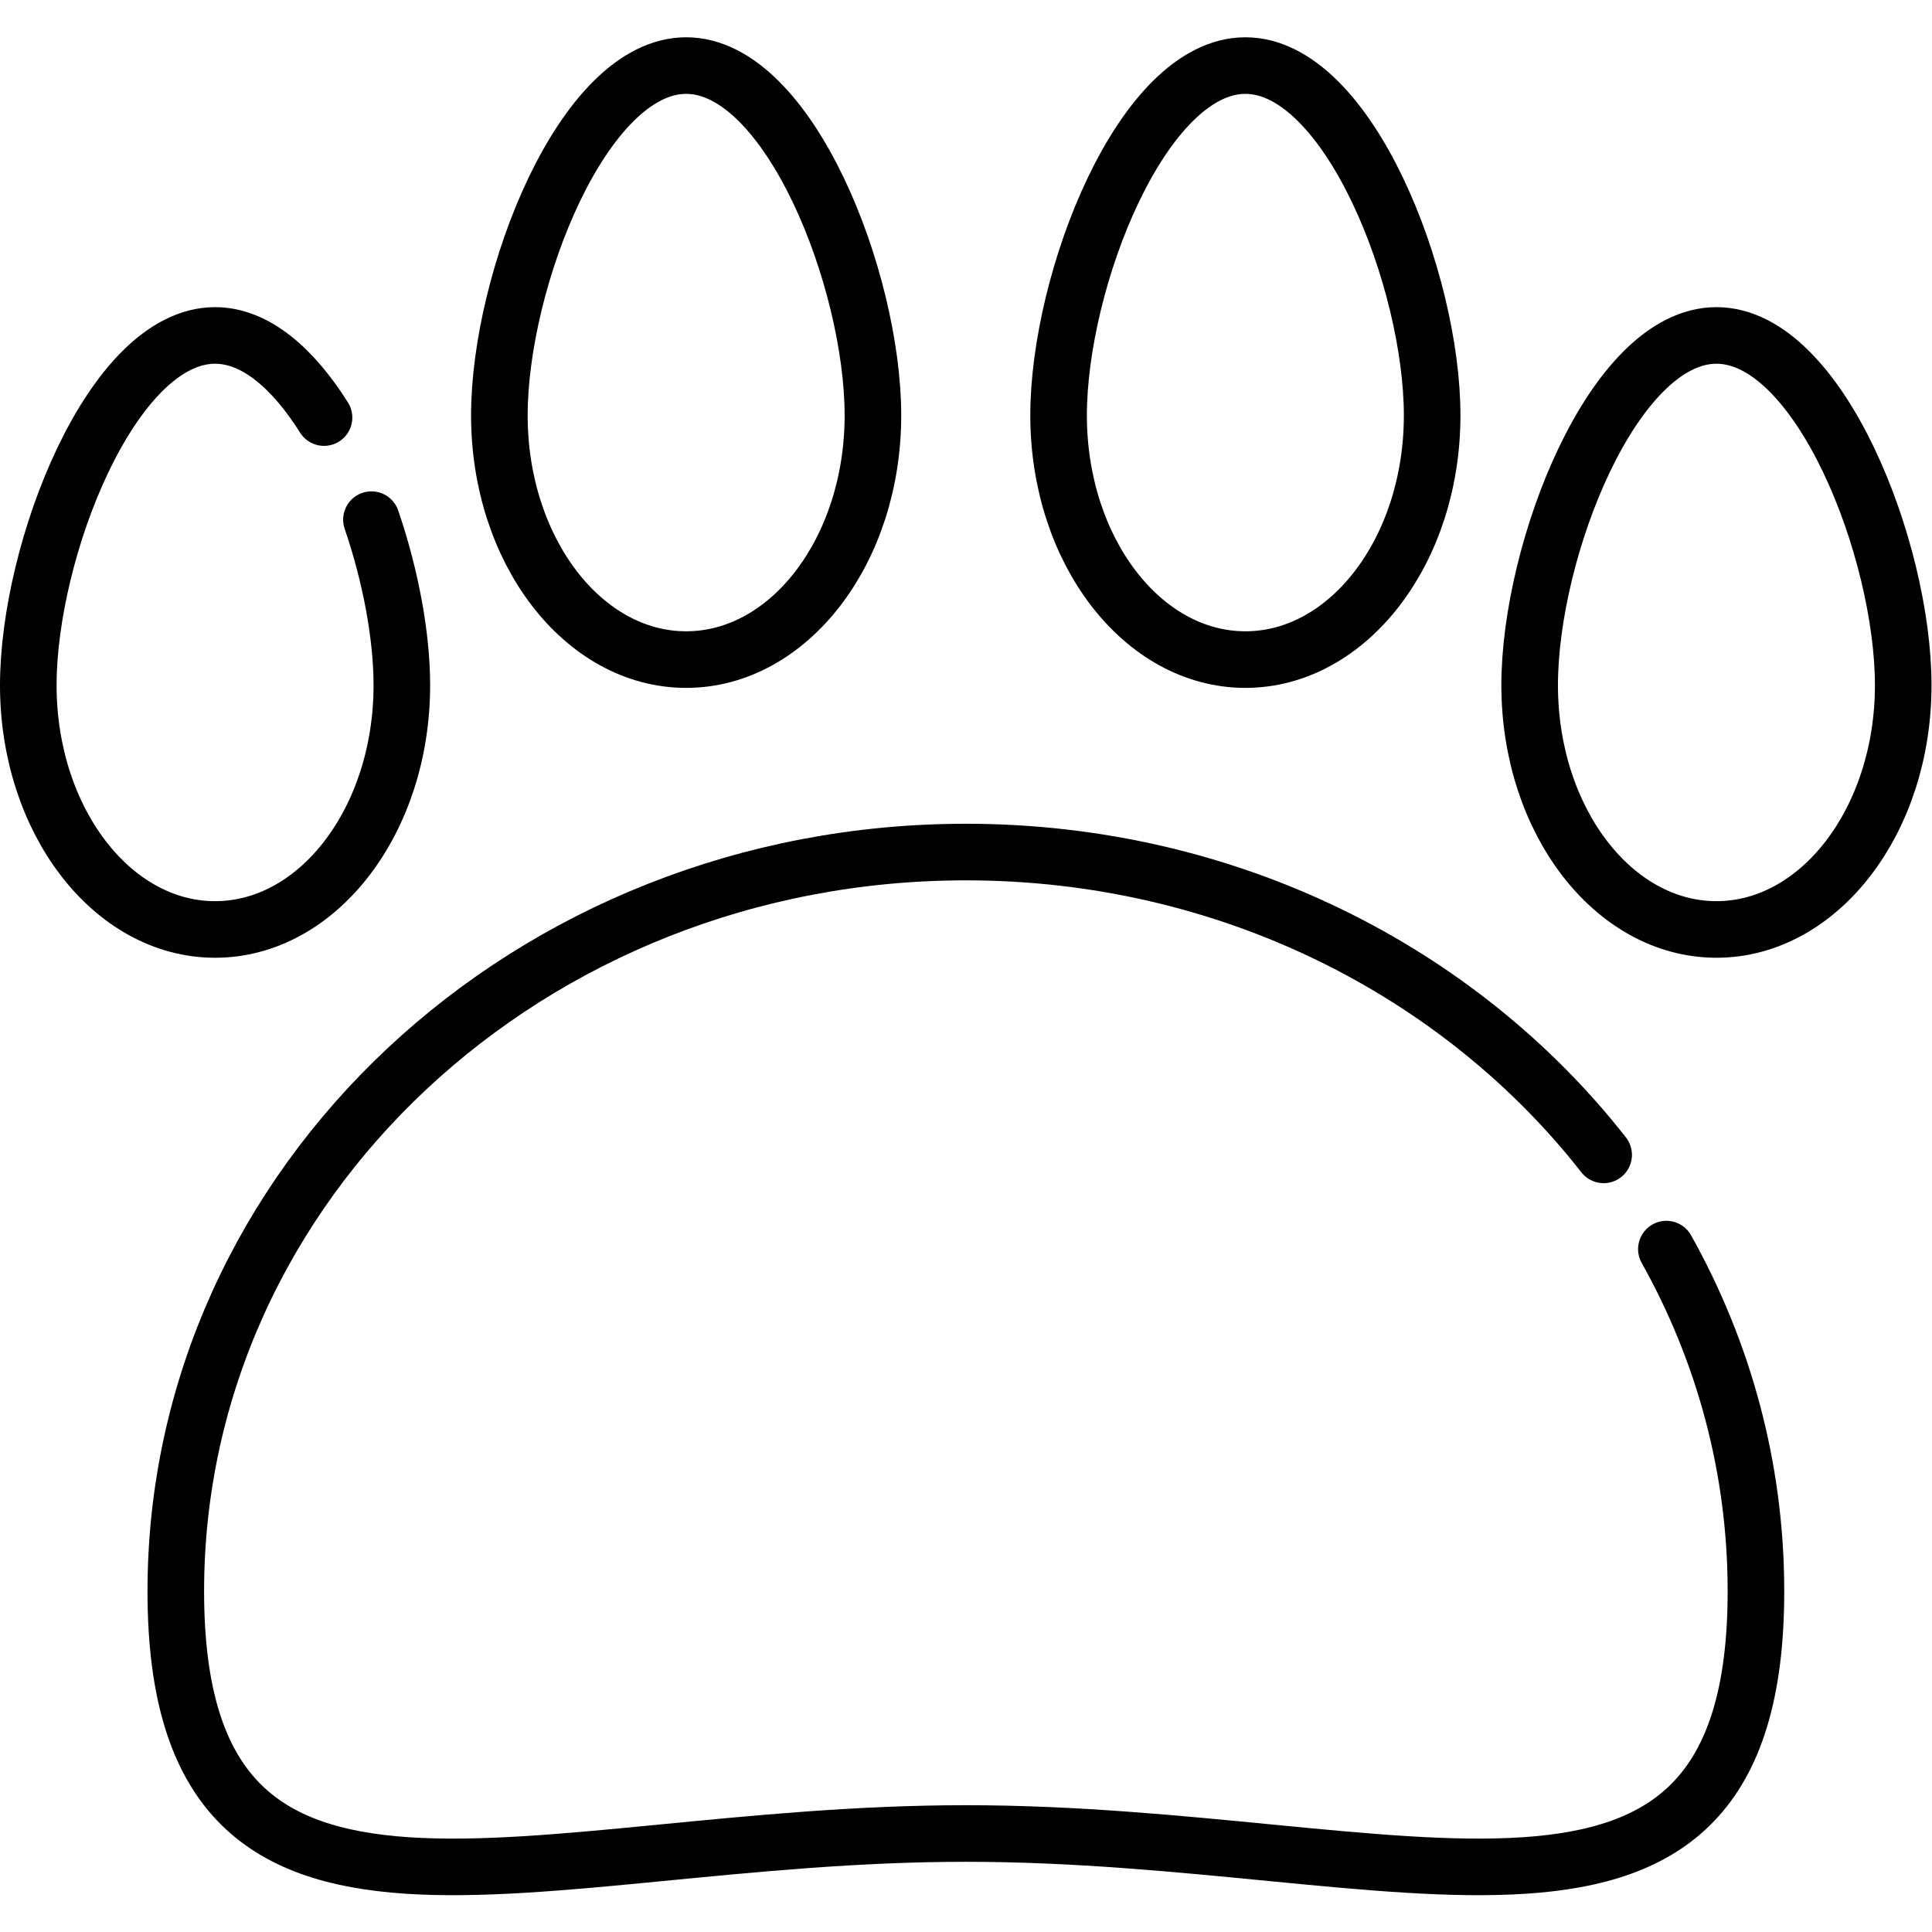 <?xml version="1.0" encoding="UTF-8" standalone="no"?>
<!-- Created with Inkscape (http://www.inkscape.org/) -->

<svg
   version="1.1"
   id="svg3870"
   xml:space="preserve"
   width="682.667"
   height="682.667"
   viewBox="0 0 682.667 682.667"
   xmlns="http://www.w3.org/2000/svg"
   xmlns:svg="http://www.w3.org/2000/svg"><defs
     id="defs3874"><clipPath
       clipPathUnits="userSpaceOnUse"
       id="clipPath3884"><path
         d="M 0,512 H 512 V 0 H 0 Z"
         id="path3882" /></clipPath></defs><g
     id="g3876"
     transform="matrix(1.333,0,0,-1.333,0,682.667)"><g
       id="g3878"><g
         id="g3880"
         clip-path="url(#clipPath3884)"><g
           id="g3886"
           transform="translate(441.72,181.02)"><path
             d="m 0,0 c 15.17,-27.12 23.74,-57.97 23.74,-90.7 0,-108.22 -93.76,-64.21 -209.43,-64.21 -115.66,0 -209.43,-44.01 -209.43,64.21 0,108.22 93.77,195.95 209.43,195.95 69.42,0 130.96,-31.6 169.06,-80.27"
             style="fill:none;stroke:#000000;stroke-width:15;stroke-linecap:round;stroke-linejoin:round;stroke-miterlimit:10;stroke-dasharray:none;stroke-opacity:1"
             id="path3888" /></g><g
           id="g3890"
           transform="translate(98.46,374.38)"><path
             d="m 0,0 c 5.1,-14.92 8.06,-30.82 8.06,-43.89 0,-35.76 -22.16,-64.74 -49.51,-64.74 -27.34,0 -49.51,28.98 -49.51,64.74 0,35.75 22.17,92.72 49.51,92.72 10.78,0 20.75,-8.85 28.88,-21.77"
             style="fill:none;stroke:#000000;stroke-width:15;stroke-linecap:round;stroke-linejoin:round;stroke-miterlimit:10;stroke-dasharray:none;stroke-opacity:1"
             id="path3892" /></g><g
           id="g3894"
           transform="translate(231.392,402.021)"><path
             d="m 0,0 c 0,-35.751 -22.167,-64.733 -49.512,-64.733 -27.344,0 -49.511,28.982 -49.511,64.733 0,35.751 22.167,92.726 49.511,92.726 C -22.167,92.726 0,35.751 0,0 Z"
             style="fill:none;stroke:#000000;stroke-width:15;stroke-linecap:round;stroke-linejoin:round;stroke-miterlimit:10;stroke-dasharray:none;stroke-opacity:1"
             id="path3896" /></g><g
           id="g3898"
           transform="translate(405.476,330.485)"><path
             d="m 0,0 c 0,-35.751 22.167,-64.733 49.512,-64.733 27.345,0 49.512,28.982 49.512,64.733 0,35.751 -22.167,92.726 -49.512,92.726 C 22.167,92.726 0,35.751 0,0 Z"
             style="fill:none;stroke:#000000;stroke-width:15;stroke-linecap:round;stroke-linejoin:round;stroke-miterlimit:10;stroke-dasharray:none;stroke-opacity:1"
             id="path3900" /></g><g
           id="g3902"
           transform="translate(280.608,402.021)"><path
             d="m 0,0 c 0,-35.751 22.167,-64.733 49.512,-64.733 27.344,0 49.511,28.982 49.511,64.733 0,35.751 -22.167,92.726 -49.511,92.726 C 22.167,92.726 0,35.751 0,0 Z"
             style="fill:none;stroke:#000000;stroke-width:15;stroke-linecap:round;stroke-linejoin:round;stroke-miterlimit:10;stroke-dasharray:none;stroke-opacity:1"
             id="path3904" /></g></g></g></g></svg>
